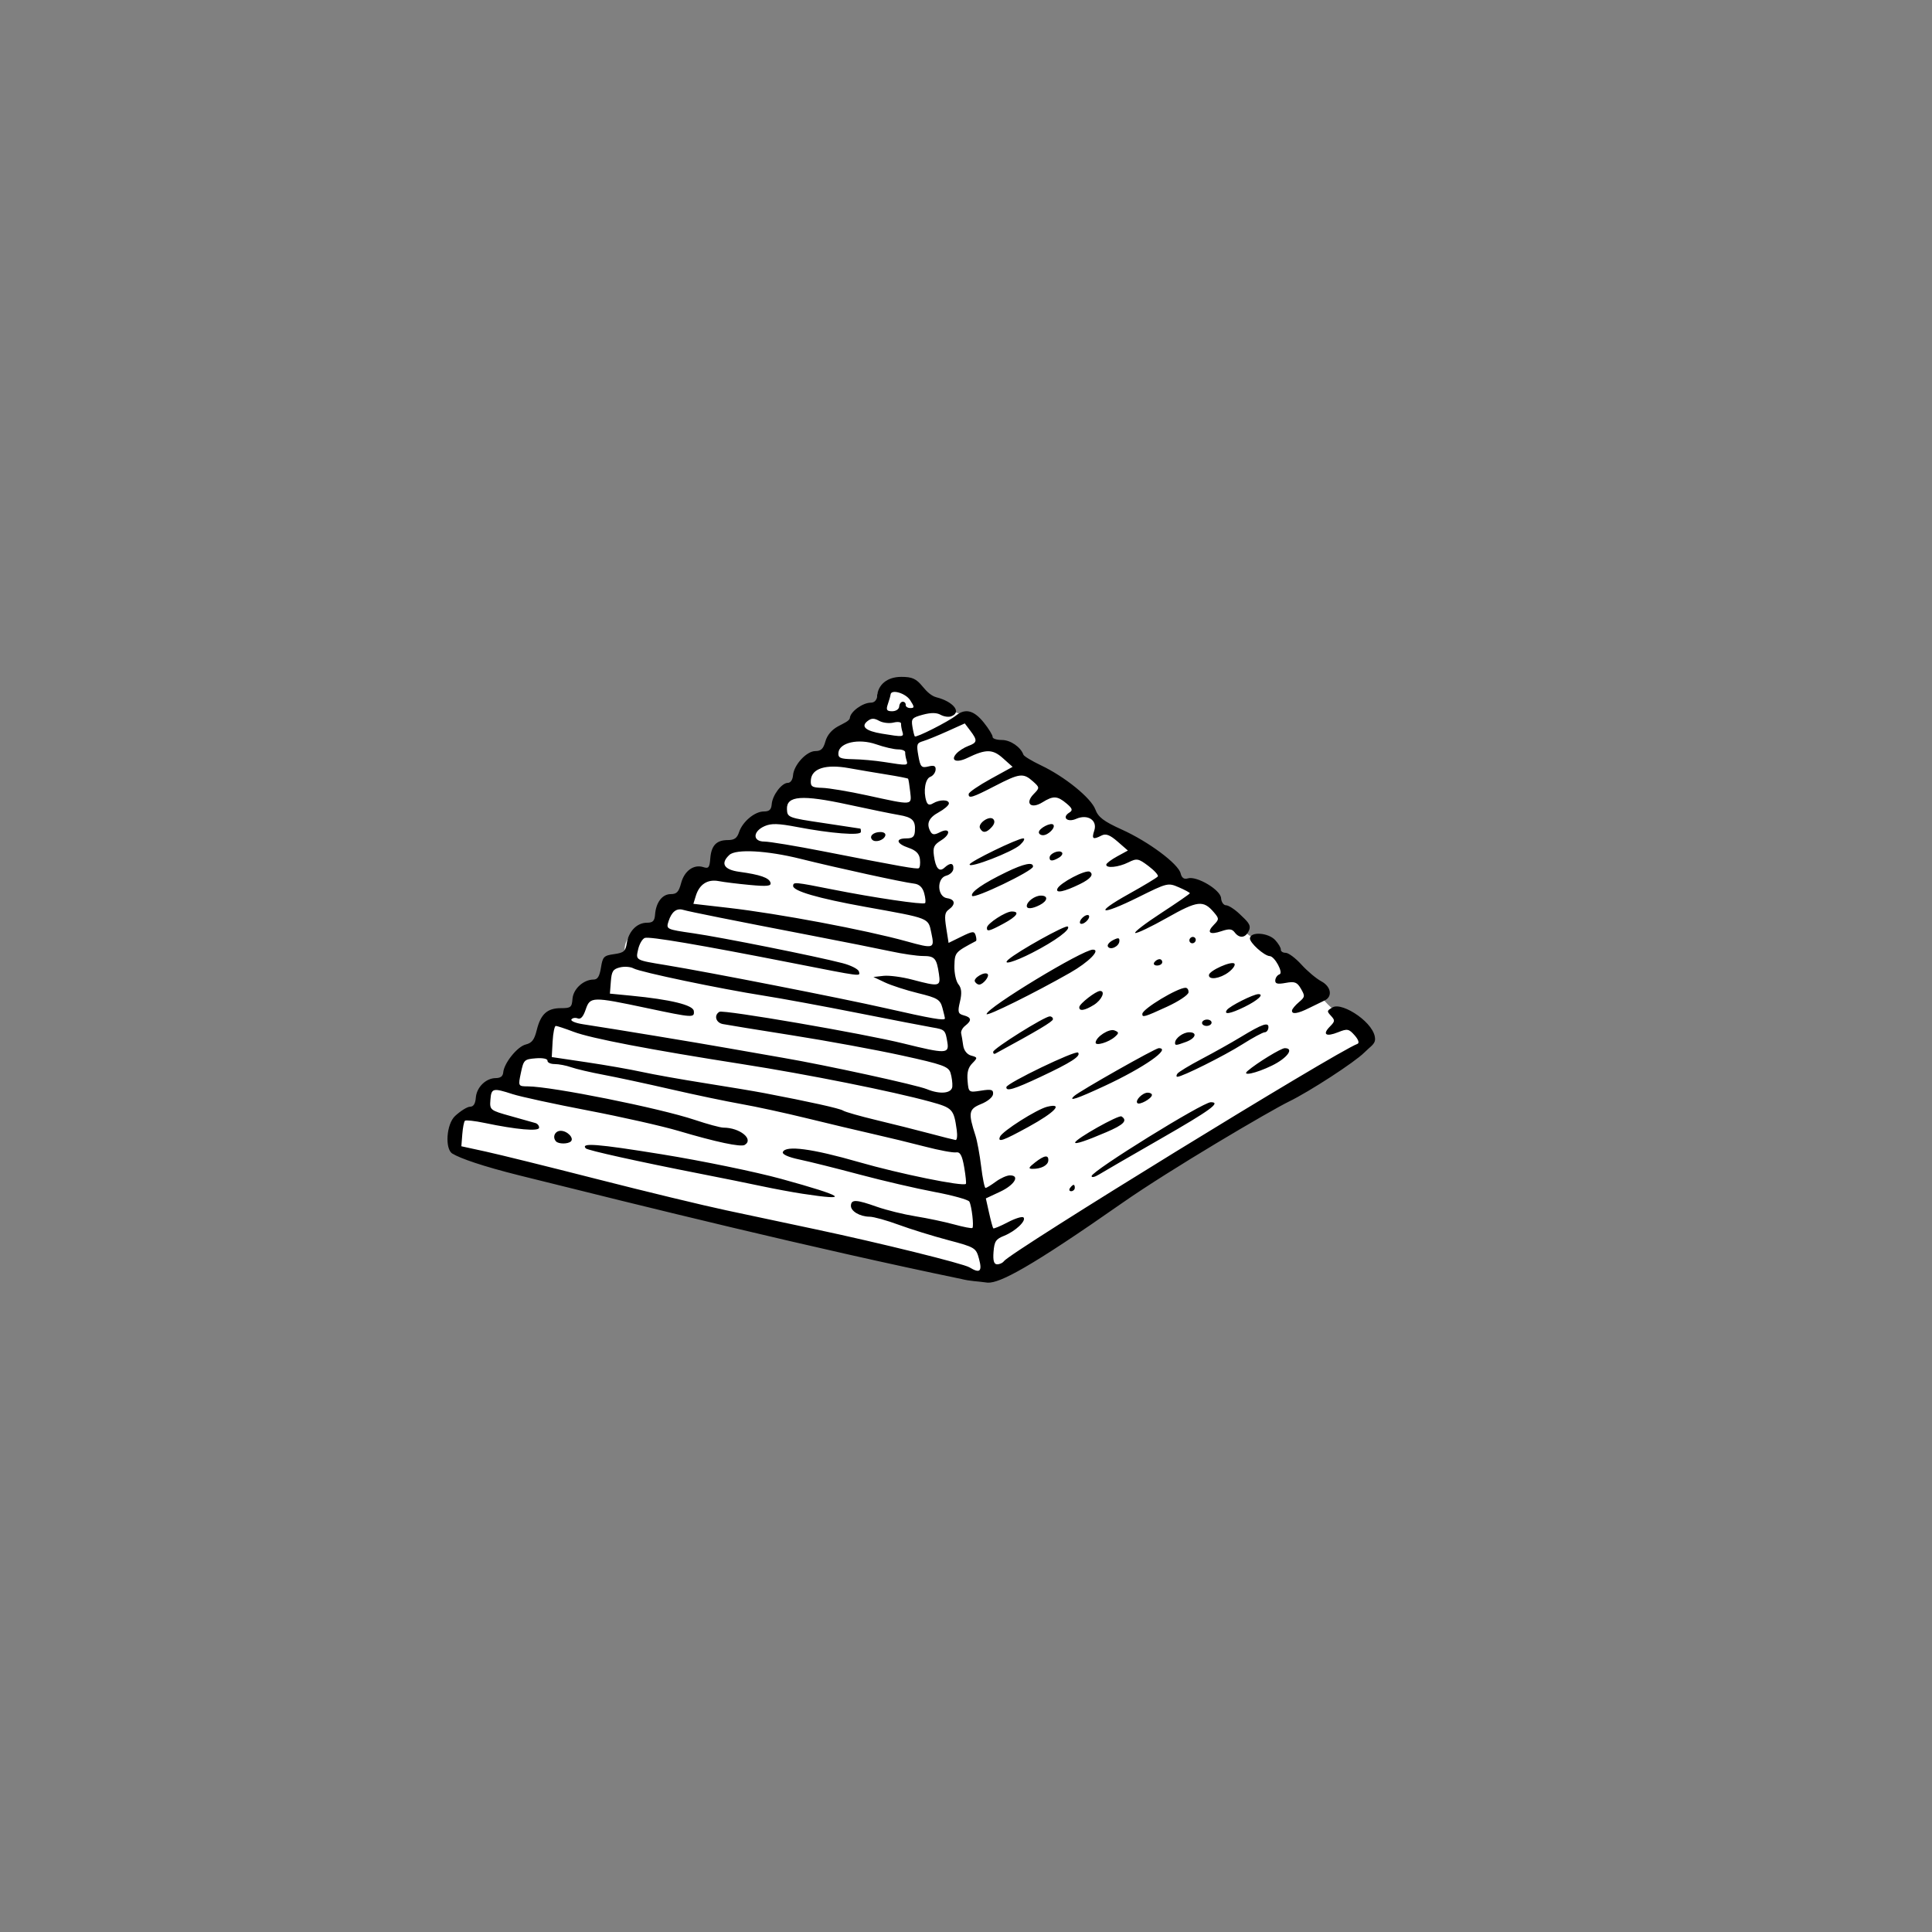 <?xml version="1.0" encoding="utf-8"?>
<svg xmlns="http://www.w3.org/2000/svg" viewBox="0 0 500 500">
  <rect x="0" y="0" width="500" height="500" fill="#808080" stroke="none"/>
  <g transform="matrix(0.452, 0, 0, 0.452, 115.715, 175.156)">
    <g id="layer1" transform="translate(257.989,344.576)">
      <g id="g4762" transform="matrix(1.12,0,-0.087,1.12,-4730.429,-1805.7)">
        <path style="fill:#ffffff;fill-opacity:1;stroke:none;stroke-width:0.756;stroke-linecap:round;stroke-linejoin:round;-inkscape-stroke:none;paint-order:fill markers stroke;stop-color:#000000" d="m 4115.818,1538.982 c 0,0 1.927,-11.962 7.467,-12.941 5.54,-0.979 3.252,-12.662 9.635,-14.341 6.383,-1.679 7.949,-6.086 12.767,-13.151 4.818,-7.065 11.201,-8.255 11.201,-8.255 0,0 -0.361,-9.444 5.781,-11.822 6.142,-2.378 12.044,-3.148 12.044,-3.148 0,0 -2.409,-9.863 3.131,-12.242 5.54,-2.378 7.708,-0.35 7.708,-0.35 0,0 -1.084,-11.682 1.807,-13.081 2.891,-1.399 9.635,-1.539 9.635,-1.539 0,0 -3.372,-8.674 3.252,-12.172 6.624,-3.498 10.96,-3.288 10.96,-3.288 0,0 -0.241,-7.485 3.975,-10.773 4.215,-3.288 9.876,-3.917 9.876,-3.917 0,0 -3.613,-6.226 2.891,-9.444 6.504,-3.218 10.358,-3.148 10.358,-3.148 0,0 -3.493,-10.423 1.084,-12.662 4.577,-2.239 10.478,-3.708 10.478,-3.708 0,0 4.697,-7.765 8.792,-10.003 4.095,-2.239 8.551,-3.078 8.551,-3.078 0,0 -1.927,-8.045 3.011,-10.423 4.938,-2.378 8.31,-4.407 8.31,-4.407 0,0 -0.964,-8.884 3.011,-11.332 3.974,-2.448 8.31,-5.806 8.31,-5.806 0,0 12.164,-19.097 17.464,-21.126 5.299,-2.029 8.551,-3.358 8.551,-3.358 0,0 -3.854,-10.353 5.661,-11.612 9.515,-1.259 19.27,7.835 19.27,7.835 0,0 6.383,2.518 10.84,5.107 4.456,2.588 8.31,2.448 15.055,7.275 6.745,4.827 9.274,10.563 9.274,10.563 0,0 8.672,1.889 13.248,6.226 4.577,4.337 30.471,21.825 35.409,24.414 4.938,2.588 18.186,17.279 25.293,19.867 7.106,2.588 23.968,19.867 28.785,21.336 4.818,1.469 17.946,11.682 23.245,13.571 5.299,1.889 7.949,10.353 13.971,13.291 6.022,2.938 25.413,19.027 29.267,22.175 3.854,3.148 15.898,17.069 19.752,17.838 3.854,0.769 11.562,5.876 12.646,8.814 1.084,2.938 3.974,7.555 -2.65,11.053 -6.624,3.498 -178.974,114.793 -178.974,114.793 l -114.298,-24.554 c 0,0 -158.499,-38.544 -162.835,-40.013 -4.336,-1.469 -3.011,-8.464 -3.011,-8.464 z" id="path4758"/>
        <path style="fill:#000000;stroke-width:1.625" d="m 4381.367,1612.417 c -77.222,-15.744 -163.48,-36.652 -229.857,-52.898 -19.289,-4.72 -31.131,-8.745 -35.343,-11.219 -4.009,-2.355 -4.248,-15.015 -0.068,-19.205 2.609,-2.615 5.903,-4.75 7.312,-4.75 1.733,0 2.562,-1.497 2.562,-4.623 0,-5.36 4.396,-10.002 9.471,-10.002 2.275,0 3.53,-1.01 3.534,-2.844 0.012,-4.781 6.16,-13.26 10.387,-14.321 3.119,-0.783 4.231,-2.403 5.074,-7.388 1.379,-8.161 4.486,-11.196 11.46,-11.196 5.083,0 5.571,-0.419 5.571,-4.783 0,-5.056 4.869,-9.842 10.013,-9.842 2.051,0 2.924,-1.614 3.295,-6.093 0.464,-5.6 0.965,-6.159 6.192,-6.906 4.943,-0.706 5.736,-1.45 6.06,-5.684 0.421,-5.506 4.006,-10.373 9.551,-10.373 2.944,0 3.752,-0.897 3.752,-4.169 0,-6.249 2.892,-10.455 7.189,-10.455 3.082,0 4.031,-1.101 4.888,-5.668 1.172,-6.247 5.745,-9.709 10.734,-8.125 2.737,0.869 3.188,0.237 3.188,-4.46 0,-6.611 2.438,-9.372 8.274,-9.372 3.297,0 4.622,-0.989 5.382,-4.018 1.346,-5.364 7.198,-10.607 11.838,-10.607 2.825,0 3.756,-0.917 3.756,-3.701 0,-4.613 4.278,-10.924 7.404,-10.924 1.383,0 2.345,-1.577 2.345,-3.843 0,-5.35 5.959,-12.406 10.477,-12.406 2.867,0 3.972,-1.153 4.728,-4.934 0.636,-3.181 2.725,-5.923 5.88,-7.718 2.691,-1.532 5.684,-2.768 5.69,-4.282 0.012,-3.219 5.962,-7.811 10.121,-7.811 1.748,0 2.888,-1.211 2.888,-3.07 0,-6.057 4.306,-10.118 11.682,-10.118 5.589,0 7.658,0.916 11.316,5.01 2.462,2.755 4.936,4.814 7.521,5.46 8.488,2.119 13.73,7.584 8.185,9.712 -1.271,0.488 -3.726,0.129 -5.455,-0.796 -2.14,-1.145 -5.041,-1.16 -9.075,-0.045 -5.383,1.486 -5.833,2.043 -4.878,6.027 0.579,2.414 1.311,4.69 1.628,5.058 0.701,0.814 16.643,-7.587 20.219,-10.655 4.588,-3.936 9.128,-2.539 14.533,3.616 2.774,3.159 5.043,6.45 5.043,7.312 0,0.863 2.194,1.568 4.875,1.568 4.35,0 9.901,3.604 11.578,7.515 0.335,0.782 4.601,3.25 9.48,5.484 12.591,5.766 26.901,16.705 29.483,22.538 1.729,3.905 4.796,6.103 14.309,10.25 14.161,6.174 30.268,17.521 31.822,22.418 0.729,2.296 2.003,3.137 3.862,2.547 4.422,-1.404 17.191,5.835 17.795,10.088 0.286,2.011 1.554,3.656 2.818,3.656 1.264,0 4.598,2.054 7.407,4.564 3.942,3.522 6.271,5.304 5.399,8.052 -1.294,4.078 -4.505,4.624 -7.312,1.242 -1.502,-1.81 -2.989,-1.947 -6.782,-0.625 -5.969,2.081 -7.731,0.699 -4.153,-3.255 2.506,-2.768 2.472,-3.196 -0.497,-6.383 -5.912,-6.345 -8.806,-6.002 -23.731,2.813 -7.723,4.562 -14.763,8.054 -15.644,7.76 -0.881,-0.294 4.683,-4.848 12.366,-10.12 7.683,-5.272 13.968,-9.856 13.968,-10.187 0,-0.331 -2.628,-1.699 -5.84,-3.041 -5.757,-2.405 -6.046,-2.334 -20.381,5.07 -18.828,9.725 -22.479,8.525 -4.997,-1.642 7.407,-4.308 13.785,-8.346 14.174,-8.974 0.388,-0.628 -1.949,-3.031 -5.195,-5.34 -5.479,-3.898 -6.225,-4.03 -10.437,-1.853 -4.839,2.502 -11.204,3.144 -11.187,1.127 0,-0.67 2.369,-2.562 5.252,-4.203 l 5.241,-2.984 -5.625,-4.591 c -4.17,-3.404 -6.342,-4.208 -8.395,-3.109 -4.283,2.292 -5.042,1.81 -3.957,-2.515 1.323,-5.272 -4.048,-8.572 -9.736,-5.981 -4.357,1.985 -7.515,-0.747 -3.717,-3.215 1.784,-1.159 1.414,-2.106 -1.823,-4.657 -4.985,-3.929 -7.085,-4.03 -12.328,-0.595 -5.599,3.669 -9.131,0.555 -4.799,-4.232 2.858,-3.158 2.83,-3.35 -0.932,-6.484 -5.258,-4.38 -7.107,-4.15 -19.239,2.387 -11.123,5.993 -13.075,6.6 -13.075,4.067 0,-0.871 4.808,-4.344 10.684,-7.718 l 10.684,-6.135 -5.291,-4.426 c -5.624,-4.705 -9.069,-4.734 -18.157,-0.154 -5.384,2.713 -8.797,1.395 -5.785,-2.233 1.124,-1.354 3.719,-3.099 5.766,-3.877 4.494,-1.709 4.558,-2.801 0.455,-7.725 l -3.159,-3.791 -8.567,4.004 c -4.712,2.202 -10.129,4.479 -12.038,5.061 -3.169,0.965 -3.329,1.615 -1.838,7.489 1.444,5.69 2.079,6.32 5.502,5.461 2.897,-0.727 3.869,-0.302 3.869,1.694 0,1.466 -1.097,3.085 -2.437,3.6 -2.507,0.962 -3.079,7.333 -1.104,12.309 0.798,2.012 1.781,2.357 3.542,1.244 3.27,-2.067 8.124,-2.001 8.124,0.11 0,0.935 -2.189,2.946 -4.865,4.469 -4.921,2.8 -5.982,5.833 -3.442,9.842 1.071,1.69 2.17,1.783 4.751,0.402 5.081,-2.719 6.034,0.827 1.093,4.065 -3.527,2.311 -4.023,3.546 -3.131,7.79 1.38,6.561 3.414,8.685 5.918,6.181 2.698,-2.698 4.55,-2.438 4.55,0.64 0,1.424 -1.502,2.982 -3.337,3.462 -4.928,1.289 -3.851,10.797 1.306,11.529 4.174,0.593 4.752,3.156 1.308,5.801 -1.929,1.482 -2.029,3.167 -0.561,9.427 l 1.788,7.623 6.28,-3.204 c 5.571,-2.842 6.391,-2.915 7.261,-0.647 0.54,1.406 0.708,2.708 0.374,2.893 -10.298,5.703 -10.363,5.785 -10.03,12.657 0.18,3.711 1.438,7.974 2.795,9.474 1.741,1.924 2.176,4.529 1.477,8.839 -0.861,5.308 -0.534,6.231 2.486,7.021 4.062,1.062 4.395,2.621 1.137,5.325 -1.288,1.068 -2.08,2.803 -1.761,3.855 0.319,1.052 0.999,3.836 1.511,6.187 0.562,2.582 2.349,4.646 4.513,5.211 3.369,0.881 3.421,1.115 0.879,3.925 -1.965,2.171 -2.438,4.629 -1.73,8.993 0.965,5.947 1.034,5.995 7.264,4.999 5.205,-0.832 6.29,-0.535 6.29,1.722 0,1.584 -2.395,3.729 -5.71,5.114 -6.17,2.578 -6.359,4.437 -1.641,16.135 1.081,2.681 2.946,9.811 4.144,15.843 1.198,6.033 2.592,10.952 3.099,10.932 0.506,-0.02 2.749,-1.466 4.983,-3.214 2.234,-1.748 5.342,-3.194 6.906,-3.214 5.365,-0.068 2.841,4.882 -4.245,8.325 l -7.088,3.444 2.219,7.373 c 1.221,4.055 2.464,7.619 2.764,7.918 0.3,0.3 3.537,-1.094 7.194,-3.097 3.657,-2.003 7.183,-3.108 7.835,-2.456 1.684,1.684 -3.583,7.052 -9.203,9.38 -4.104,1.7 -4.757,2.837 -4.757,8.273 0,4.404 0.705,6.303 2.341,6.303 1.288,0 2.782,-0.713 3.32,-1.584 2.847,-4.606 161.744,-107.186 172.101,-111.104 1.074,-0.406 0.374,-2.157 -1.746,-4.364 -3.218,-3.349 -4,-3.495 -8.583,-1.596 -6.044,2.504 -8.093,1.16 -4.42,-2.898 2.44,-2.697 2.446,-3.164 0.071,-5.539 -2.375,-2.375 -2.233,-2.585 0.614,-4.311 4.681,-2.838 22.911,8.423 22.911,16.696 0,2.278 -2.553,3.779 -5.011,6.464 -4.455,4.867 -26.416,19.908 -36.521,25.012 -9.123,4.608 -58.068,34.737 -81.163,51.819 -45.051,33.322 -59.454,41.021 -65.644,40.784 -5.879,-0.824 -8.734,-0.679 -13.657,-1.884 z m 8.289,-10.177 c -1.992,-5.755 -2.485,-6.043 -16.571,-9.694 -7.984,-2.07 -19.636,-5.597 -25.892,-7.839 -6.256,-2.242 -13.068,-4.095 -15.138,-4.118 -5.12,-0.057 -10.049,-2.895 -10.049,-5.787 0,-3.14 2.555,-3.003 13.358,0.714 4.946,1.702 14.018,3.893 20.16,4.87 6.142,0.977 15.155,2.848 20.029,4.159 4.874,1.31 9.126,2.119 9.448,1.796 0.793,-0.793 -1.222,-11.248 -2.598,-13.473 -0.606,-0.98 -8.776,-3.202 -18.156,-4.938 -9.38,-1.736 -26.927,-5.738 -38.992,-8.895 -12.065,-3.156 -26.182,-6.615 -31.37,-7.687 -5.828,-1.204 -9.187,-2.672 -8.79,-3.843 1.197,-3.522 14.789,-1.733 39.347,5.179 21.278,5.989 54.035,12.555 55.47,11.12 0.272,-0.272 -0.411,-4.111 -1.518,-8.532 -1.512,-6.036 -2.695,-7.923 -4.752,-7.577 -1.506,0.253 -8.671,-1.055 -15.921,-2.906 -7.25,-1.851 -19.532,-4.777 -27.293,-6.501 -7.761,-1.724 -23.251,-5.338 -34.423,-8.03 -11.172,-2.692 -26.527,-5.972 -34.124,-7.289 -7.597,-1.317 -24.049,-4.707 -36.561,-7.534 -12.512,-2.826 -28.233,-6.152 -34.936,-7.389 -6.703,-1.238 -14.307,-2.981 -16.898,-3.874 -2.591,-0.893 -6.43,-1.623 -8.531,-1.623 -2.101,0 -3.82,-0.775 -3.82,-1.723 0,-0.997 -2.566,-1.511 -6.094,-1.219 -5.837,0.483 -6.132,0.796 -7.015,7.41 -0.91,6.82 -0.86,6.906 4.062,6.934 12.387,0.071 68.226,11.105 86.679,17.128 6.685,2.182 13.415,3.968 14.955,3.968 8.438,0 16.218,5.966 11.545,8.853 -1.912,1.181 -14.74,-1.499 -34.26,-7.159 -8.49,-2.462 -29.696,-7.165 -47.123,-10.452 -17.427,-3.287 -35.075,-7.048 -39.217,-8.359 -10.415,-3.295 -11.157,-3.101 -11.157,2.919 0,5.168 0.277,5.377 10.968,8.28 6.033,1.638 11.882,3.251 13,3.585 1.117,0.334 2.031,1.413 2.031,2.4 0,1.956 -11.459,0.949 -28.034,-2.466 -5.141,-1.059 -9.711,-1.562 -10.156,-1.117 -0.445,0.445 -0.809,3.562 -0.809,6.927 v 6.118 l 12.593,2.696 c 6.926,1.483 33.068,7.825 58.092,14.094 25.024,6.269 55.37,13.463 67.435,15.985 12.065,2.523 32.905,6.879 46.311,9.68 33.47,6.993 76.827,17.514 80.138,19.445 5.548,3.237 6.769,2.106 4.573,-4.237 z m -92.836,-33.389 c -5.362,-0.811 -14.868,-2.551 -21.124,-3.866 -6.256,-1.316 -20.881,-4.227 -32.499,-6.469 -31.111,-6.004 -57.994,-11.86 -58.984,-12.85 -3.001,-3.001 5.505,-2.345 39.07,3.014 20.783,3.319 48.756,8.99 62.162,12.602 33.041,8.904 36.813,11.414 11.375,7.568 z m -128.1,-26.762 c -2.178,-2.178 -1.002,-5.417 1.968,-5.417 3.391,0 7.271,3.761 5.601,5.431 -1.387,1.387 -6.177,1.378 -7.569,-0.015 z m 204.391,-5.823 c -2.334,-10.694 -2.963,-11.315 -14.665,-14.468 -19.643,-5.293 -63.777,-13.987 -97.374,-19.182 -48.203,-7.454 -78.615,-13.195 -87.747,-16.566 -4.469,-1.649 -8.66,-3 -9.314,-3 -0.654,-4e-4 -1.109,3.583 -1.01,7.962 l 0.179,7.963 18.072,2.655 c 9.94,1.46 22.825,3.688 28.634,4.951 5.809,1.262 20.434,3.833 32.499,5.712 12.065,1.879 25.959,4.174 30.874,5.099 23.801,4.479 39.213,7.846 41.016,8.96 1.093,0.676 8.948,2.864 17.453,4.862 8.506,1.998 20.95,5.064 27.652,6.814 6.703,1.75 12.794,3.257 13.535,3.35 0.741,0.093 0.829,-2.208 0.195,-5.112 z m -3.981,-22.237 c 0,-1.729 -0.649,-4.837 -1.442,-6.906 -1.275,-3.326 -4.24,-4.365 -25.593,-8.965 -13.283,-2.862 -38.775,-7.482 -56.65,-10.268 -17.874,-2.785 -34.144,-5.393 -36.155,-5.796 -3.642,-0.729 -4.976,-4.537 -2.192,-6.258 1.94,-1.199 74.501,11.126 95.441,16.212 21.838,5.304 23.705,5.265 22.334,-0.468 -1.548,-6.477 -1.77,-6.683 -8.394,-7.779 -3.32,-0.549 -20.661,-3.855 -38.535,-7.346 -17.874,-3.491 -39.811,-7.479 -48.748,-8.862 -22.555,-3.49 -64.207,-12.066 -67.714,-13.942 -1.598,-0.855 -4.748,-1.092 -7.001,-0.527 -3.482,0.874 -4.096,1.957 -4.096,7.222 v 6.194 l 10.968,1.055 c 20.247,1.948 32.023,4.763 32.607,7.793 0.692,3.595 -0.016,3.552 -24.076,-1.457 -28.52,-5.938 -29.497,-5.915 -31.241,0.727 -0.971,3.697 -2.156,5.142 -3.726,4.54 -1.266,-0.486 -2.694,-0.249 -3.174,0.527 -0.479,0.775 2.239,1.881 6.041,2.456 16.973,2.568 58.855,9.393 75.161,12.249 9.831,1.722 22.627,3.932 28.436,4.911 22.023,3.712 69.427,13.875 74.879,16.054 6.975,2.788 12.868,2.162 12.868,-1.367 z m -6.5,-34.8 c 0,-0.314 -0.755,-2.737 -1.679,-5.386 -1.491,-4.277 -2.946,-5.12 -13,-7.533 -6.227,-1.494 -14.063,-3.968 -17.414,-5.497 l -6.093,-2.78 5.106,-0.581 c 2.808,-0.32 9.495,0.556 14.859,1.946 14.231,3.688 14.86,3.548 13.39,-2.968 -1.806,-8.008 -2.896,-9.129 -8.877,-9.129 -2.966,0 -10.418,-1.068 -16.56,-2.373 -6.142,-1.305 -25.061,-5.011 -42.042,-8.234 -39.617,-7.521 -62.736,-12.081 -65.81,-12.979 -3.439,-1.006 -5.834,0.976 -7.013,5.801 -1.003,4.105 -0.861,4.172 13.156,6.175 14.717,2.103 63.464,11.714 77.417,15.264 4.4,1.119 8.332,3.046 8.738,4.281 0.851,2.588 2.593,2.809 -34.612,-4.391 -47.907,-9.272 -73.938,-13.638 -76.18,-12.778 -1.223,0.469 -2.557,3.122 -2.964,5.896 -0.819,5.583 -1.127,5.417 14.958,8.024 22.138,3.587 90.894,16.86 113.746,21.958 24.111,5.379 30.874,6.537 30.874,5.288 z m -10.3,-43.604 c -2.302,-7.951 -0.931,-7.422 -34.863,-13.454 -24.51,-4.357 -37.709,-8.121 -37.709,-10.754 0,-2.029 0.636,-1.97 20.636,1.942 21.207,4.147 46.534,7.837 47.508,6.92 0.39,-0.366 0.012,-2.663 -0.845,-5.103 -1.046,-2.986 -2.872,-4.584 -5.584,-4.888 -5.575,-0.624 -39.702,-7.947 -59.112,-12.685 -17.362,-4.238 -33.276,-5.102 -36.402,-1.976 -4.366,4.367 -2.233,7.563 5.769,8.64 10.788,1.453 15.522,3.07 16.361,5.588 0.575,1.726 -1.541,1.954 -10.461,1.131 -6.15,-0.568 -13.375,-1.45 -16.056,-1.962 -5.765,-1.099 -9.769,1.59 -11.127,7.473 l -0.954,4.134 18.227,2.073 c 25.663,2.918 70.699,11.267 92.163,17.085 14.419,3.909 14.754,3.797 12.45,-4.163 z m -8.781,-37.779 c -0.541,-2.832 -2.413,-4.575 -6.282,-5.852 -6.459,-2.132 -7.266,-4.817 -1.448,-4.817 3.137,0 4.057,-0.833 4.037,-3.656 -0.038,-5.516 -1.782,-7.146 -8.912,-8.325 -3.575,-0.591 -15.418,-2.979 -26.318,-5.306 -23.981,-5.12 -31.855,-4.529 -31.06,2.333 0.494,4.263 0.921,4.421 19.192,7.099 10.278,1.506 18.87,2.793 19.093,2.86 0.223,0.067 0.406,0.841 0.406,1.721 0,1.944 -15.3,0.757 -32.777,-2.543 -9.761,-1.843 -13.374,-1.94 -16.656,-0.445 -5.914,2.695 -5.6,7.887 0.478,7.887 2.568,0 16.278,2.241 30.468,4.98 40.517,7.822 48.477,9.209 49.549,8.634 0.55,-0.295 0.654,-2.352 0.23,-4.57 z m -25.233,-10.027 c -1.77,-1.77 0.369,-3.892 3.922,-3.892 1.909,0 3.006,0.853 2.613,2.031 -0.773,2.32 -4.901,3.496 -6.535,1.861 z m 17.539,-24.61 c -0.626,-3.351 -1.335,-6.295 -1.576,-6.54 -0.241,-0.246 -5.111,-1.186 -10.823,-2.089 -5.712,-0.903 -14.676,-2.401 -19.918,-3.328 -11.89,-2.103 -18.904,0.145 -18.904,6.061 0,3.354 0.806,3.887 6.093,4.031 3.352,0.091 13.771,1.812 23.155,3.823 24.325,5.214 23.329,5.303 21.973,-1.958 z m -3.112,-15.976 c -0.543,-1.414 -0.986,-3.242 -0.986,-4.062 0,-0.821 -1.698,-1.492 -3.773,-1.492 -2.075,0 -7.176,-1.159 -11.335,-2.577 -9.241,-3.149 -19.016,-0.924 -19.016,4.328 0,2.623 1.236,3.147 7.719,3.266 4.245,0.078 11.374,0.712 15.843,1.408 12.503,1.948 12.626,1.938 11.549,-0.871 z m -3.25,-14.625 c -0.542,-1.414 -0.986,-3.256 -0.986,-4.093 0,-0.838 -1.76,-1.081 -3.911,-0.541 -2.151,0.54 -5.488,0.138 -7.416,-0.894 -2.683,-1.436 -4.069,-1.408 -5.908,0.118 -3.37,2.797 -0.598,5.07 7.859,6.446 11.014,1.792 11.431,1.75 10.362,-1.035 z m -2.611,-12.867 c 0,-1.341 0.731,-2.437 1.625,-2.437 0.894,0 1.625,0.731 1.625,1.625 0,0.894 1.131,1.625 2.513,1.625 2.158,0 2.1,-0.567 -0.406,-4.011 -2.665,-3.661 -10.201,-5.789 -10.254,-2.895 -0.013,0.67 -0.463,2.864 -1.002,4.875 -0.79,2.949 -0.314,3.656 2.46,3.656 1.974,0 3.439,-1.038 3.439,-2.437 z m 106.434,246.179 c 0.552,-0.894 1.327,-1.625 1.721,-1.625 0.394,0 0.717,0.731 0.717,1.625 0,0.894 -0.774,1.625 -1.721,1.625 -0.947,0 -1.269,-0.731 -0.717,-1.625 z m 10.562,-6.115 c 0,-2.68 53.889,-37.758 58.006,-37.758 5.447,0 0.166,4.08 -24.288,18.763 -14.523,8.72 -28.05,16.925 -30.061,18.232 -2.011,1.307 -3.656,1.651 -3.656,0.763 z m -29.475,-6.938 c 4.515,-3.762 6.726,-4.068 6.726,-0.932 0,2.429 -3.457,4.27 -7.851,4.182 -2.166,-0.043 -1.94,-0.696 1.125,-3.25 z m 19.726,-10.208 c 0,-1.823 21.163,-14.28 22.674,-13.346 3.399,2.1 1.525,4.227 -7.077,8.031 -10.191,4.507 -15.598,6.349 -15.598,5.315 z m -38.658,-2.947 c 0.951,-2.852 17.803,-14.095 23.027,-15.363 8.313,-2.018 4.099,2.892 -8.831,10.291 -12.583,7.2 -15.219,8.142 -14.196,5.072 z m 68.909,-17.206 c -1.39,-1.39 2.222,-5.335 4.885,-5.335 1.231,0 2.238,0.555 2.238,1.234 0,1.802 -5.979,5.245 -7.123,4.101 z m -32.607,-3.608 c 2.612,-2.577 39.6,-24.476 41.342,-24.476 6.71,0 -6.762,9.95 -26.105,19.28 -13.756,6.635 -18.247,8.167 -15.237,5.196 z m -34.992,-4.57 c 0.043,-2.038 33.934,-18.987 35.278,-17.643 1.749,1.749 -3.121,5.059 -18.36,12.476 -12.975,6.316 -16.967,7.535 -16.918,5.167 z m 86.885,-6.866 c 0.539,-0.872 5.883,-4.273 11.877,-7.558 5.993,-3.285 14.553,-8.302 19.022,-11.15 10.602,-6.756 13.812,-7.882 13.812,-4.843 0,1.312 -0.771,2.386 -1.714,2.386 -0.943,0 -5.879,2.778 -10.968,6.172 -8.69,5.796 -29.432,16.577 -31.893,16.577 -0.613,0 -0.674,-0.713 -0.135,-1.585 z m 35.854,-1.457 c 4.444,-4.079 16.128,-11.582 18.037,-11.582 5.005,0 1.641,5.1 -5.877,8.91 -7.82,3.963 -15.374,5.623 -12.16,2.673 z m -130.889,-9.705 c 0,-1.757 24.865,-18.127 27.534,-18.127 0.943,0 1.715,0.667 1.715,1.483 0,1.209 -7.261,5.747 -28.03,17.518 -0.67,0.38 -1.219,-0.013 -1.219,-0.874 z m 51.998,-4.766 c 0,-2.95 6.379,-7.255 9.165,-6.186 2.406,0.923 2.47,1.37 0.467,3.273 -2.984,2.834 -9.632,4.845 -9.632,2.913 z m 40.624,-0.036 c 0,-2.296 3.811,-5.2 6.825,-5.2 4.33,0 3.547,3.094 -1.243,4.915 -5.051,1.921 -5.582,1.948 -5.582,0.285 z m 13,-10.075 c 0,-0.894 1.097,-1.625 2.437,-1.625 1.341,0 2.437,0.731 2.437,1.625 0,0.894 -1.097,1.625 -2.437,1.625 -1.341,0 -2.437,-0.731 -2.437,-1.625 z m -110.496,-4.43 c 0,-3.327 46.569,-32.944 51.8,-32.944 4.173,0 -1.641,6.393 -10.761,11.832 -17.269,10.299 -41.038,22.527 -41.038,21.112 z m 79.622,-0.139 c 0,-2.586 16.954,-13.305 21.044,-13.305 0.938,0 1.706,1.06 1.706,2.354 0,1.295 -4.675,4.585 -10.388,7.312 -11.146,5.319 -12.361,5.677 -12.361,3.639 z m 43.075,-1.954 c 1.217,-1.969 12.915,-8.101 15.454,-8.101 3.159,0 -0.073,3.205 -6.576,6.523 -6.908,3.524 -10.471,4.158 -8.877,1.579 z m 33.297,0.275 c 0,-0.755 1.426,-2.664 3.17,-4.242 2.969,-2.687 3.003,-3.123 0.54,-6.881 -2.217,-3.384 -3.479,-3.854 -8.045,-2.997 -4.131,0.775 -5.415,0.453 -5.415,-1.36 0,-1.307 0.869,-2.665 1.931,-3.019 2.08,-0.693 -3.176,-9.231 -5.742,-9.326 -2.796,-0.104 -10.813,-6.85 -10.813,-9.099 0,-3.543 9.186,-2.89 13,0.923 1.788,1.787 3.25,3.981 3.25,4.875 0,0.894 1.17,1.625 2.6,1.625 1.43,0 5.269,2.714 8.531,6.031 3.262,3.317 8.125,7.156 10.806,8.531 5.231,2.683 6.517,7.861 2.437,9.811 -1.341,0.641 -4.744,2.366 -7.563,3.833 -5.653,2.943 -8.687,3.395 -8.687,1.295 z m -108.871,-1.759 c 0,-1.736 7.869,-8.243 9.969,-8.243 2.925,0 1.244,4.607 -2.599,7.125 -4.487,2.94 -7.369,3.377 -7.369,1.117 z m -54.385,-13.036 c -1.101,-1.781 4.7,-5.352 6.222,-3.83 1.157,1.157 -1.932,5.373 -3.938,5.373 -0.732,0 -1.759,-0.695 -2.284,-1.544 z m 119.383,-3.358 c 0,-2.259 11.032,-7.359 12.573,-5.812 0.681,0.684 -0.487,2.643 -2.597,4.354 -4.101,3.325 -9.976,4.184 -9.976,1.459 z m -28.436,-6.474 c 0.552,-0.894 1.692,-1.625 2.533,-1.625 0.841,0 1.529,0.731 1.529,1.625 0,0.894 -1.14,1.625 -2.533,1.625 -1.393,0 -2.081,-0.731 -1.529,-1.625 z m -74.666,-1.452 c 4.471,-4.205 27.628,-17.685 28.963,-16.859 2.05,1.267 -5.669,7.331 -17.085,13.421 -8.818,4.705 -15.184,6.547 -11.878,3.438 z m 50.298,-6.662 c -0.5,-0.81 0.573,-2.266 2.385,-3.236 2.596,-1.389 3.296,-1.271 3.296,0.557 0,2.743 -4.368,4.803 -5.681,2.679 z m 41.43,-3.26 c 0,-0.894 0.731,-1.625 1.625,-1.625 0.894,0 1.625,0.731 1.625,1.625 0,0.894 -0.731,1.625 -1.625,1.625 -0.894,0 -1.625,-0.731 -1.625,-1.625 z m -103.996,-6.389 c 0,-2.134 8.914,-8.235 12.032,-8.235 4.385,0 2.895,2.482 -3.722,6.201 -7.007,3.938 -8.31,4.257 -8.31,2.035 z m 47.428,-3.462 c 0.391,-1.173 1.671,-2.453 2.844,-2.844 1.219,-0.406 1.828,0.203 1.422,1.422 -0.391,1.173 -1.671,2.453 -2.844,2.844 -1.219,0.406 -1.828,-0.203 -1.422,-1.422 z m -27.929,-7.698 c 0,-2.296 3.811,-5.2 6.825,-5.2 3.857,0 3.734,2.702 -0.218,4.818 -3.755,2.009 -6.606,2.174 -6.606,0.382 z m -28.347,-5.055 c -1.129,-1.826 4.989,-6.318 16.512,-12.123 8.709,-4.388 13.46,-5.38 13.46,-2.81 0,2.254 -28.907,16.657 -29.972,14.934 z m 43.305,-3.631 c 0.969,-2.973 13.822,-9.995 15.921,-8.699 2.277,1.407 0.653,3.644 -4.576,6.303 -7.704,3.917 -12.146,4.856 -11.345,2.396 z m -45.832,-12.434 c 0,-1.455 23.507,-13.329 26.387,-13.329 1.078,0 0.447,1.512 -1.401,3.361 -3.542,3.542 -24.986,12.097 -24.986,9.968 z m 40.624,-3.63 c 0,-2.095 4.63,-3.986 6.117,-2.499 0.606,0.606 0.026,1.782 -1.289,2.613 -3.146,1.989 -4.828,1.949 -4.828,-0.115 z m -6.5,-12.891 c 0,-2.031 5.763,-5.127 7.085,-3.806 1.42,1.42 -2.146,5.373 -4.846,5.373 -1.231,0 -2.239,-0.706 -2.239,-1.568 z m -30.214,-1.929 c -1.541,-2.494 4.324,-6.794 6.415,-4.703 1,1 0.813,2.465 -0.518,4.068 -2.477,2.985 -4.322,3.183 -5.897,0.635 z" id="path859"/>
      </g>
    </g>
  </g>
</svg>